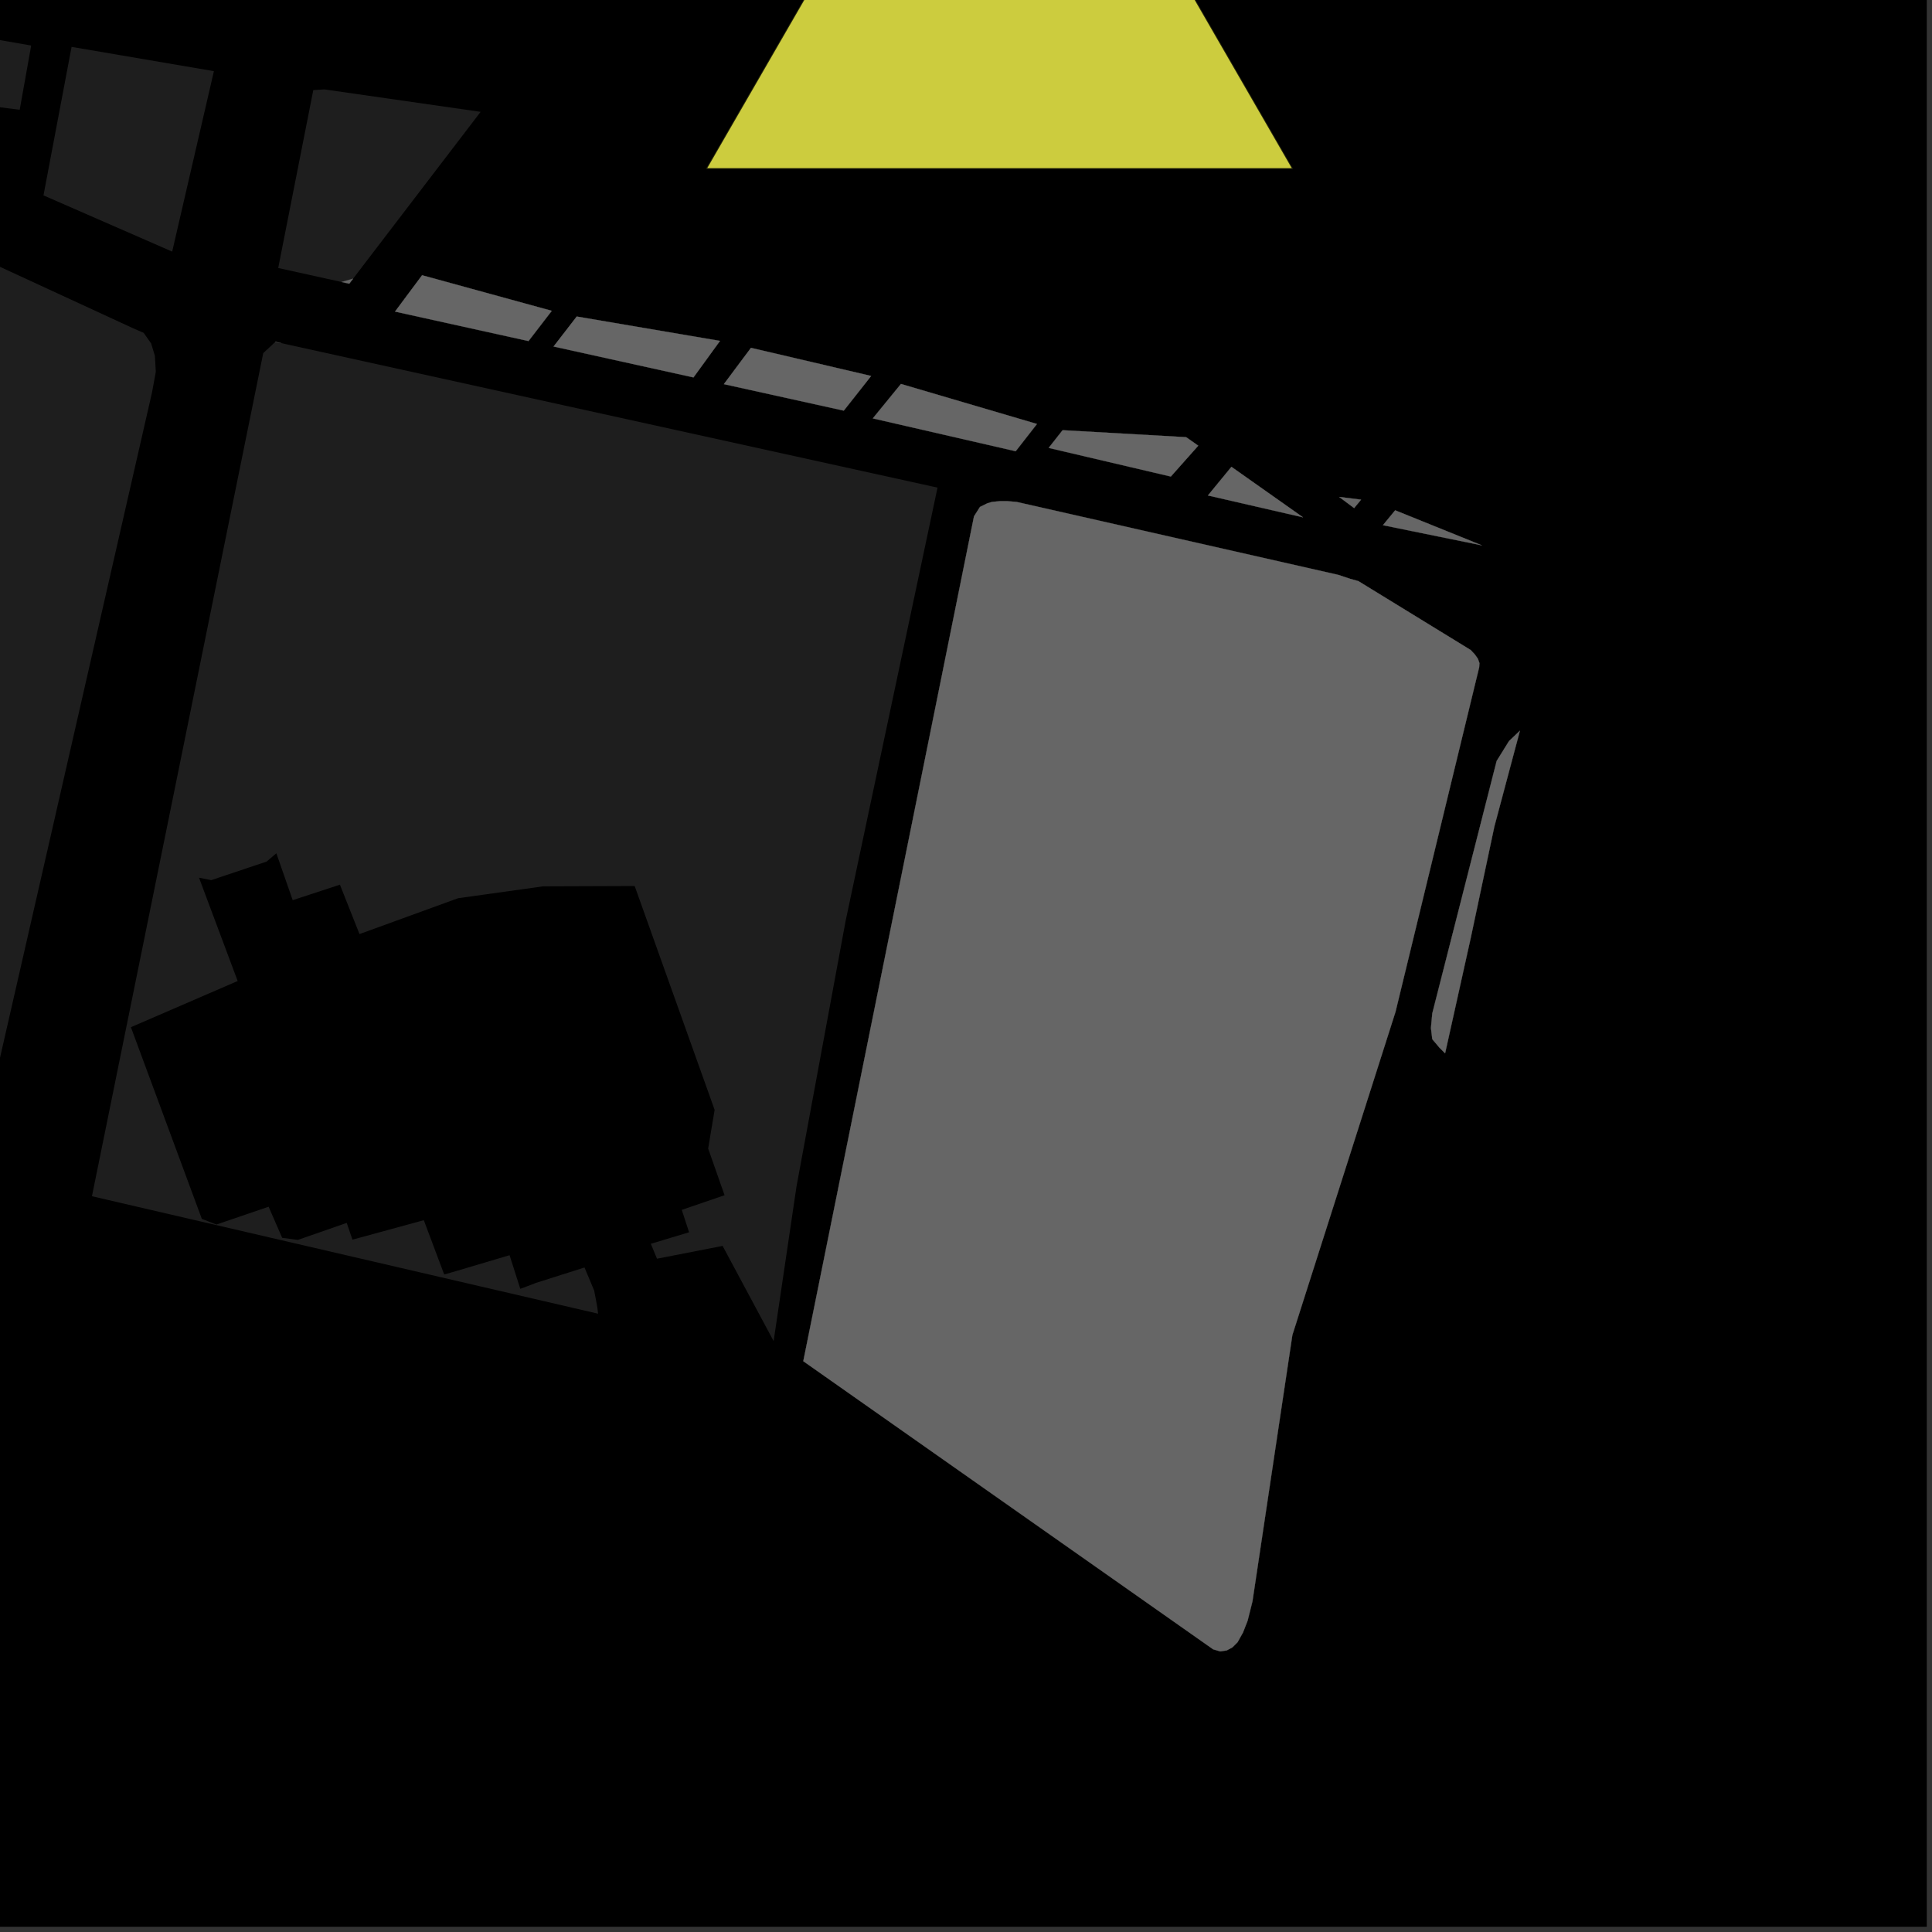 <?xml version="1.0" encoding="UTF-8"?>
<svg xmlns="http://www.w3.org/2000/svg" xmlns:xlink="http://www.w3.org/1999/xlink" width="361pt" height="361pt" viewBox="0 0 361 361" version="1.1">
<rect x="0" y="0" width="361" height="361" fill="#333333" stroke="none"/>
<defs>
<clipPath id="clip1">
  <path d="M 353 297 L 360 297 L 360 360 L 353 360 Z M 353 297 "/>
</clipPath>
<clipPath id="clip2">
  <path d="M 352 296 L 360 296 L 360 360 L 352 360 Z M 352 296 "/>
</clipPath>
</defs>
<g id="surface3423">
<path style="fill-rule:nonzero;fill:rgb(0%,0%,0%);fill-opacity:1;stroke-width:0.03;stroke-linecap:square;stroke-linejoin:miter;stroke:rgb(0%,0%,0%);stroke-opacity:1;stroke-miterlimit:10;" d="M 0 178 L 360 178 L 360 -182 L 0 -182 Z M 0 178 " transform="matrix(1,0,0,1,0,182)"/>
<path style=" stroke:none;fill-rule:nonzero;fill:rgb(39.999%,39.999%,39.999%);fill-opacity:0.3;" d="M 51.43 63.895 L 51.449 63.875 L 52.562 64.117 Z M 51.43 63.895 "/>
<path style=" stroke:none;fill-rule:nonzero;fill:rgb(39.999%,39.999%,39.999%);fill-opacity:0.3;" d="M 134.531 63.699 L 129.578 70.52 L 103.438 64.746 L 107.766 59.145 Z M 134.531 63.699 "/>
<path style=" stroke:none;fill-rule:nonzero;fill:rgb(39.999%,39.999%,39.999%);fill-opacity:0.3;" d="M 221.637 81.691 L 223.898 83.277 L 218.773 89.043 L 195.949 83.691 L 198.555 80.383 Z M 221.637 81.691 "/>
<path style=" stroke:none;fill-rule:nonzero;fill:rgb(39.999%,39.999%,39.999%);fill-opacity:0.3;" d="M 276.91 101.906 L 258.406 98.133 L 260.691 95.352 Z M 276.91 101.906 "/>
<path style=" stroke:none;fill-rule:nonzero;fill:rgb(39.999%,39.999%,39.999%);fill-opacity:0.3;" d="M 65.973 52.074 L 65.258 53.008 L 63.828 52.691 Z M 65.973 52.074 "/>
<path style=" stroke:none;fill-rule:nonzero;fill:rgb(39.999%,39.999%,39.999%);fill-opacity:0.3;" d="M 254.32 93.363 L 253.023 94.938 L 250.23 92.852 Z M 254.32 93.363 "/>
<path style=" stroke:none;fill-rule:nonzero;fill:rgb(39.999%,39.999%,39.999%);fill-opacity:0.3;" d="M 103.098 58.078 L 98.75 63.727 L 73.812 58.219 L 78.867 51.43 Z M 103.098 58.078 "/>
<path style=" stroke:none;fill-rule:nonzero;fill:rgb(39.999%,39.999%,39.999%);fill-opacity:0.3;" d="M 162.773 70.25 L 157.664 76.727 L 135.258 71.777 L 140.32 64.996 Z M 162.773 70.25 "/>
<path style=" stroke:none;fill-rule:nonzero;fill:rgb(39.999%,39.999%,39.999%);fill-opacity:0.3;" d="M 193.758 79.219 L 189.785 84.312 L 163.09 78.176 L 168.344 71.742 Z M 193.758 79.219 "/>
<path style=" stroke:none;fill-rule:nonzero;fill:rgb(39.999%,39.999%,39.999%);fill-opacity:0.3;" d="M 230.098 87.227 L 243.469 96.664 L 225.703 92.578 Z M 230.098 87.227 "/>
<path style=" stroke:none;fill-rule:nonzero;fill:rgb(39.999%,39.999%,39.999%);fill-opacity:0.3;" d="M 270.02 196.812 L 268.984 195.781 L 267.629 194.176 L 267.375 192.082 L 267.629 189.352 L 279.656 142.191 L 281.969 138.461 L 284 136.535 L 279.227 154.426 L 274.793 175.328 Z M 270.02 196.812 "/>
<path style=" stroke:none;fill-rule:nonzero;fill:rgb(39.999%,39.999%,39.999%);fill-opacity:0.3;" d="M 186.867 93.637 L 188.203 93.637 L 189.961 93.789 L 250.07 107.418 L 252.305 108.16 L 253.809 108.578 L 274.82 121.469 L 275.602 122.316 L 276.156 123.109 L 276.438 123.902 L 276.383 124.695 L 260.75 189.078 L 241.484 249.445 L 234.023 299.227 L 233.113 302.852 L 232.254 305.043 L 231.242 306.855 L 230.285 307.809 L 229.227 308.383 L 228.02 308.57 L 226.688 308.184 L 150.098 254.34 L 181.996 96.477 L 183.109 94.723 L 184.496 94.039 L 185.348 93.789 Z M 186.867 93.637 "/>
<path style=" stroke:none;fill-rule:nonzero;fill:rgb(39.999%,39.999%,39.999%);fill-opacity:0.3;" d="M 111.75 245.469 L 17.18 223.52 L 32.746 146.938 L 49.188 65.98 L 51.43 63.895 L 52.562 64.117 L 175.18 91.113 L 158.012 172.047 L 148.836 221.656 L 144.555 250.59 L 135.02 232.801 L 122.762 235.195 L 121.613 232.406 L 128.758 230.254 L 127.391 226.07 L 135.387 223.332 L 132.32 214.602 L 133.531 207.383 L 118.59 165.555 L 101.473 165.617 L 85.609 167.832 L 67.172 174.535 L 63.516 165.305 L 54.691 168.199 L 51.637 159.441 L 49.816 160.988 L 39.477 164.457 L 37.188 164.004 L 44.41 183.305 L 24.461 191.934 L 37.715 227.75 L 39.078 228.277 L 40.441 228.809 L 50.191 225.48 L 52.723 231.289 L 54.191 231.484 L 55.656 231.68 L 64.785 228.5 L 65.859 231.637 L 79.191 227.996 L 83 238.145 L 84.242 237.789 L 85.48 237.43 L 95.215 234.539 L 97.219 240.824 L 98.652 240.289 L 100.09 239.73 L 109.215 236.836 L 111.016 241.129 L 111.395 243.086 L 111.629 244.402 Z M 111.75 245.469 "/>
<path style=" stroke:none;fill-rule:nonzero;fill:rgb(39.999%,39.999%,39.999%);fill-opacity:0.3;" d="M 13.375 8.758 L 39.969 13.297 L 32.172 47.012 L 8.125 36.508 Z M 13.375 8.758 "/>
<path style=" stroke:none;fill-rule:nonzero;fill:rgb(39.999%,39.999%,39.999%);fill-opacity:0.3;" d="M -23.758 23.992 L -19.293 4.16 L 5.828 8.504 L 3.68 20.512 L -8.426 18.977 L -11.625 29.34 Z M -23.758 23.992 "/>
<path style=" stroke:none;fill-rule:nonzero;fill:rgb(39.999%,39.999%,39.999%);fill-opacity:0.3;" d="M 89.805 20.898 L 65.973 52.074 L 63.828 52.691 L 51.984 50.078 L 58.539 16.84 L 60.609 16.703 Z M 89.805 20.898 "/>
<path style=" stroke:none;fill-rule:nonzero;fill:rgb(39.999%,39.999%,39.999%);fill-opacity:0.3;" d="M 24.934 61.367 L 26.848 62.195 L 28.242 64.176 L 28.941 66.492 L 29.113 69.469 L 28.418 73.27 L -4.695 218.203 L -5.148 219.41 L -5.695 220.531 L -6.875 221.219 L -8.238 221.652 L -9.785 221.824 L -11.691 221.824 L -14.418 221.305 L -109.645 205.723 L -110.332 205.238 L -110.758 204.668 L -111.188 203.691 L -111.273 202.797 L -111.102 201.496 L -80.875 9.988 L -80.648 9.527 L -80.355 9.219 L -79.871 9.062 L -79.352 9.035 L -78.672 9.219 L -77.961 9.617 L -28.855 34.27 L -27.117 35.555 L -25.957 37.207 L -24.027 38.488 L -21.707 39.957 L -16.684 42.156 Z M 24.934 61.367 "/>
<path style="fill-rule:nonzero;fill:rgb(39.999%,39.999%,39.999%);fill-opacity:1;stroke-width:0.03;stroke-linecap:square;stroke-linejoin:miter;stroke:rgb(39.999%,39.999%,39.999%);stroke-opacity:1;stroke-miterlimit:3.239;" d="M 125.43 76.895 L 125.449 76.875 L 126.562 77.117 Z M 125.43 76.895 " transform="matrix(1,0,0,1,-74,-13)"/>
<path style="fill-rule:nonzero;fill:rgb(39.999%,39.999%,39.999%);fill-opacity:1;stroke-width:0.03;stroke-linecap:square;stroke-linejoin:miter;stroke:rgb(39.999%,39.999%,39.999%);stroke-opacity:1;stroke-miterlimit:3.239;" d="M 208.531 76.699 L 203.578 83.52 L 177.438 77.746 L 181.766 72.145 Z M 208.531 76.699 " transform="matrix(1,0,0,1,-74,-13)"/>
<path style="fill-rule:nonzero;fill:rgb(39.999%,39.999%,39.999%);fill-opacity:1;stroke-width:0.03;stroke-linecap:square;stroke-linejoin:miter;stroke:rgb(39.999%,39.999%,39.999%);stroke-opacity:1;stroke-miterlimit:3.239;" d="M 295.637 94.691 L 297.898 96.277 L 292.773 102.043 L 269.949 96.691 L 272.555 93.383 Z M 295.637 94.691 " transform="matrix(1,0,0,1,-74,-13)"/>
<path style="fill-rule:nonzero;fill:rgb(39.999%,39.999%,39.999%);fill-opacity:1;stroke-width:0.03;stroke-linecap:square;stroke-linejoin:miter;stroke:rgb(39.999%,39.999%,39.999%);stroke-opacity:1;stroke-miterlimit:3.239;" d="M 350.91 114.906 L 332.406 111.133 L 334.691 108.352 Z M 350.91 114.906 " transform="matrix(1,0,0,1,-74,-13)"/>
<path style="fill-rule:nonzero;fill:rgb(39.999%,39.999%,39.999%);fill-opacity:1;stroke-width:0.03;stroke-linecap:square;stroke-linejoin:miter;stroke:rgb(39.999%,39.999%,39.999%);stroke-opacity:1;stroke-miterlimit:3.239;" d="M 139.973 65.074 L 139.258 66.008 L 137.828 65.691 Z M 139.973 65.074 " transform="matrix(1,0,0,1,-74,-13)"/>
<path style="fill-rule:nonzero;fill:rgb(39.999%,39.999%,39.999%);fill-opacity:1;stroke-width:0.03;stroke-linecap:square;stroke-linejoin:miter;stroke:rgb(39.999%,39.999%,39.999%);stroke-opacity:1;stroke-miterlimit:3.239;" d="M 328.32 106.363 L 327.023 107.938 L 324.23 105.852 Z M 328.32 106.363 " transform="matrix(1,0,0,1,-74,-13)"/>
<path style="fill-rule:nonzero;fill:rgb(39.999%,39.999%,39.999%);fill-opacity:1;stroke-width:0.03;stroke-linecap:square;stroke-linejoin:miter;stroke:rgb(39.999%,39.999%,39.999%);stroke-opacity:1;stroke-miterlimit:3.239;" d="M 177.098 71.078 L 172.75 76.727 L 147.812 71.219 L 152.867 64.43 Z M 177.098 71.078 " transform="matrix(1,0,0,1,-74,-13)"/>
<path style="fill-rule:nonzero;fill:rgb(39.999%,39.999%,39.999%);fill-opacity:1;stroke-width:0.03;stroke-linecap:square;stroke-linejoin:miter;stroke:rgb(39.999%,39.999%,39.999%);stroke-opacity:1;stroke-miterlimit:3.239;" d="M 236.773 83.25 L 231.664 89.727 L 209.258 84.777 L 214.32 77.996 Z M 236.773 83.25 " transform="matrix(1,0,0,1,-74,-13)"/>
<path style="fill-rule:nonzero;fill:rgb(39.999%,39.999%,39.999%);fill-opacity:1;stroke-width:0.03;stroke-linecap:square;stroke-linejoin:miter;stroke:rgb(39.999%,39.999%,39.999%);stroke-opacity:1;stroke-miterlimit:3.239;" d="M 267.758 92.219 L 263.785 97.312 L 237.09 91.176 L 242.344 84.742 Z M 267.758 92.219 " transform="matrix(1,0,0,1,-74,-13)"/>
<path style="fill-rule:nonzero;fill:rgb(39.999%,39.999%,39.999%);fill-opacity:1;stroke-width:0.03;stroke-linecap:square;stroke-linejoin:miter;stroke:rgb(39.999%,39.999%,39.999%);stroke-opacity:1;stroke-miterlimit:3.239;" d="M 304.098 100.227 L 317.469 109.664 L 299.703 105.578 Z M 304.098 100.227 " transform="matrix(1,0,0,1,-74,-13)"/>
<path style="fill-rule:nonzero;fill:rgb(39.999%,39.999%,39.999%);fill-opacity:1;stroke-width:0.03;stroke-linecap:square;stroke-linejoin:miter;stroke:rgb(39.999%,39.999%,39.999%);stroke-opacity:1;stroke-miterlimit:3.239;" d="M 344.02 209.812 L 342.984 208.781 L 341.629 207.176 L 341.375 205.082 L 341.629 202.352 L 353.656 155.191 L 355.969 151.461 L 358 149.535 L 353.227 167.426 L 348.793 188.328 Z M 344.02 209.812 " transform="matrix(1,0,0,1,-74,-13)"/>
<path style="fill-rule:nonzero;fill:rgb(39.999%,39.999%,39.999%);fill-opacity:1;stroke-width:0.03;stroke-linecap:square;stroke-linejoin:miter;stroke:rgb(39.999%,39.999%,39.999%);stroke-opacity:1;stroke-miterlimit:3.239;" d="M 260.867 106.637 L 262.203 106.637 L 263.961 106.789 L 324.07 120.418 L 326.305 121.16 L 327.809 121.578 L 348.82 134.469 L 349.602 135.316 L 350.156 136.109 L 350.438 136.902 L 350.383 137.695 L 334.75 202.078 L 315.484 262.445 L 308.023 312.227 L 307.113 315.852 L 306.254 318.043 L 305.242 319.855 L 304.285 320.809 L 303.227 321.383 L 302.02 321.57 L 300.688 321.184 L 224.098 267.34 L 255.996 109.477 L 257.109 107.723 L 258.496 107.039 L 259.348 106.789 Z M 260.867 106.637 " transform="matrix(1,0,0,1,-74,-13)"/>
<path style="fill-rule:nonzero;fill:rgb(99.998%,99.998%,30.588%);fill-opacity:0.8;stroke-width:0.288;stroke-linecap:square;stroke-linejoin:miter;stroke:rgb(0%,0%,0%);stroke-opacity:0.8;stroke-miterlimit:3.25;" d="M 260.758 -50.445 L 205.91 44.559 L 315.609 44.559 Z M 260.758 -50.445 " transform="matrix(1,0,0,1,-74,-13)"/>
<g clip-path="url(#clip1)" clip-rule="nonzero">
<path style=" stroke:none;fill-rule:nonzero;fill:rgb(99.998%,99.998%,30.588%);fill-opacity:0.8;" d="M 408.43 297.562 L 353.582 392.566 L 463.281 392.566 Z M 408.43 297.562 "/>
</g>
<g clip-path="url(#clip2)" clip-rule="nonzero">
<path style="fill:none;stroke-width:0.288;stroke-linecap:square;stroke-linejoin:miter;stroke:rgb(0%,0%,0%);stroke-opacity:0.8;stroke-miterlimit:3.25;" d="M 482.43 310.562 L 427.582 405.566 L 537.281 405.566 Z M 482.43 310.562 " transform="matrix(1,0,0,1,-74,-13)"/>
</g>
</g>
</svg>
